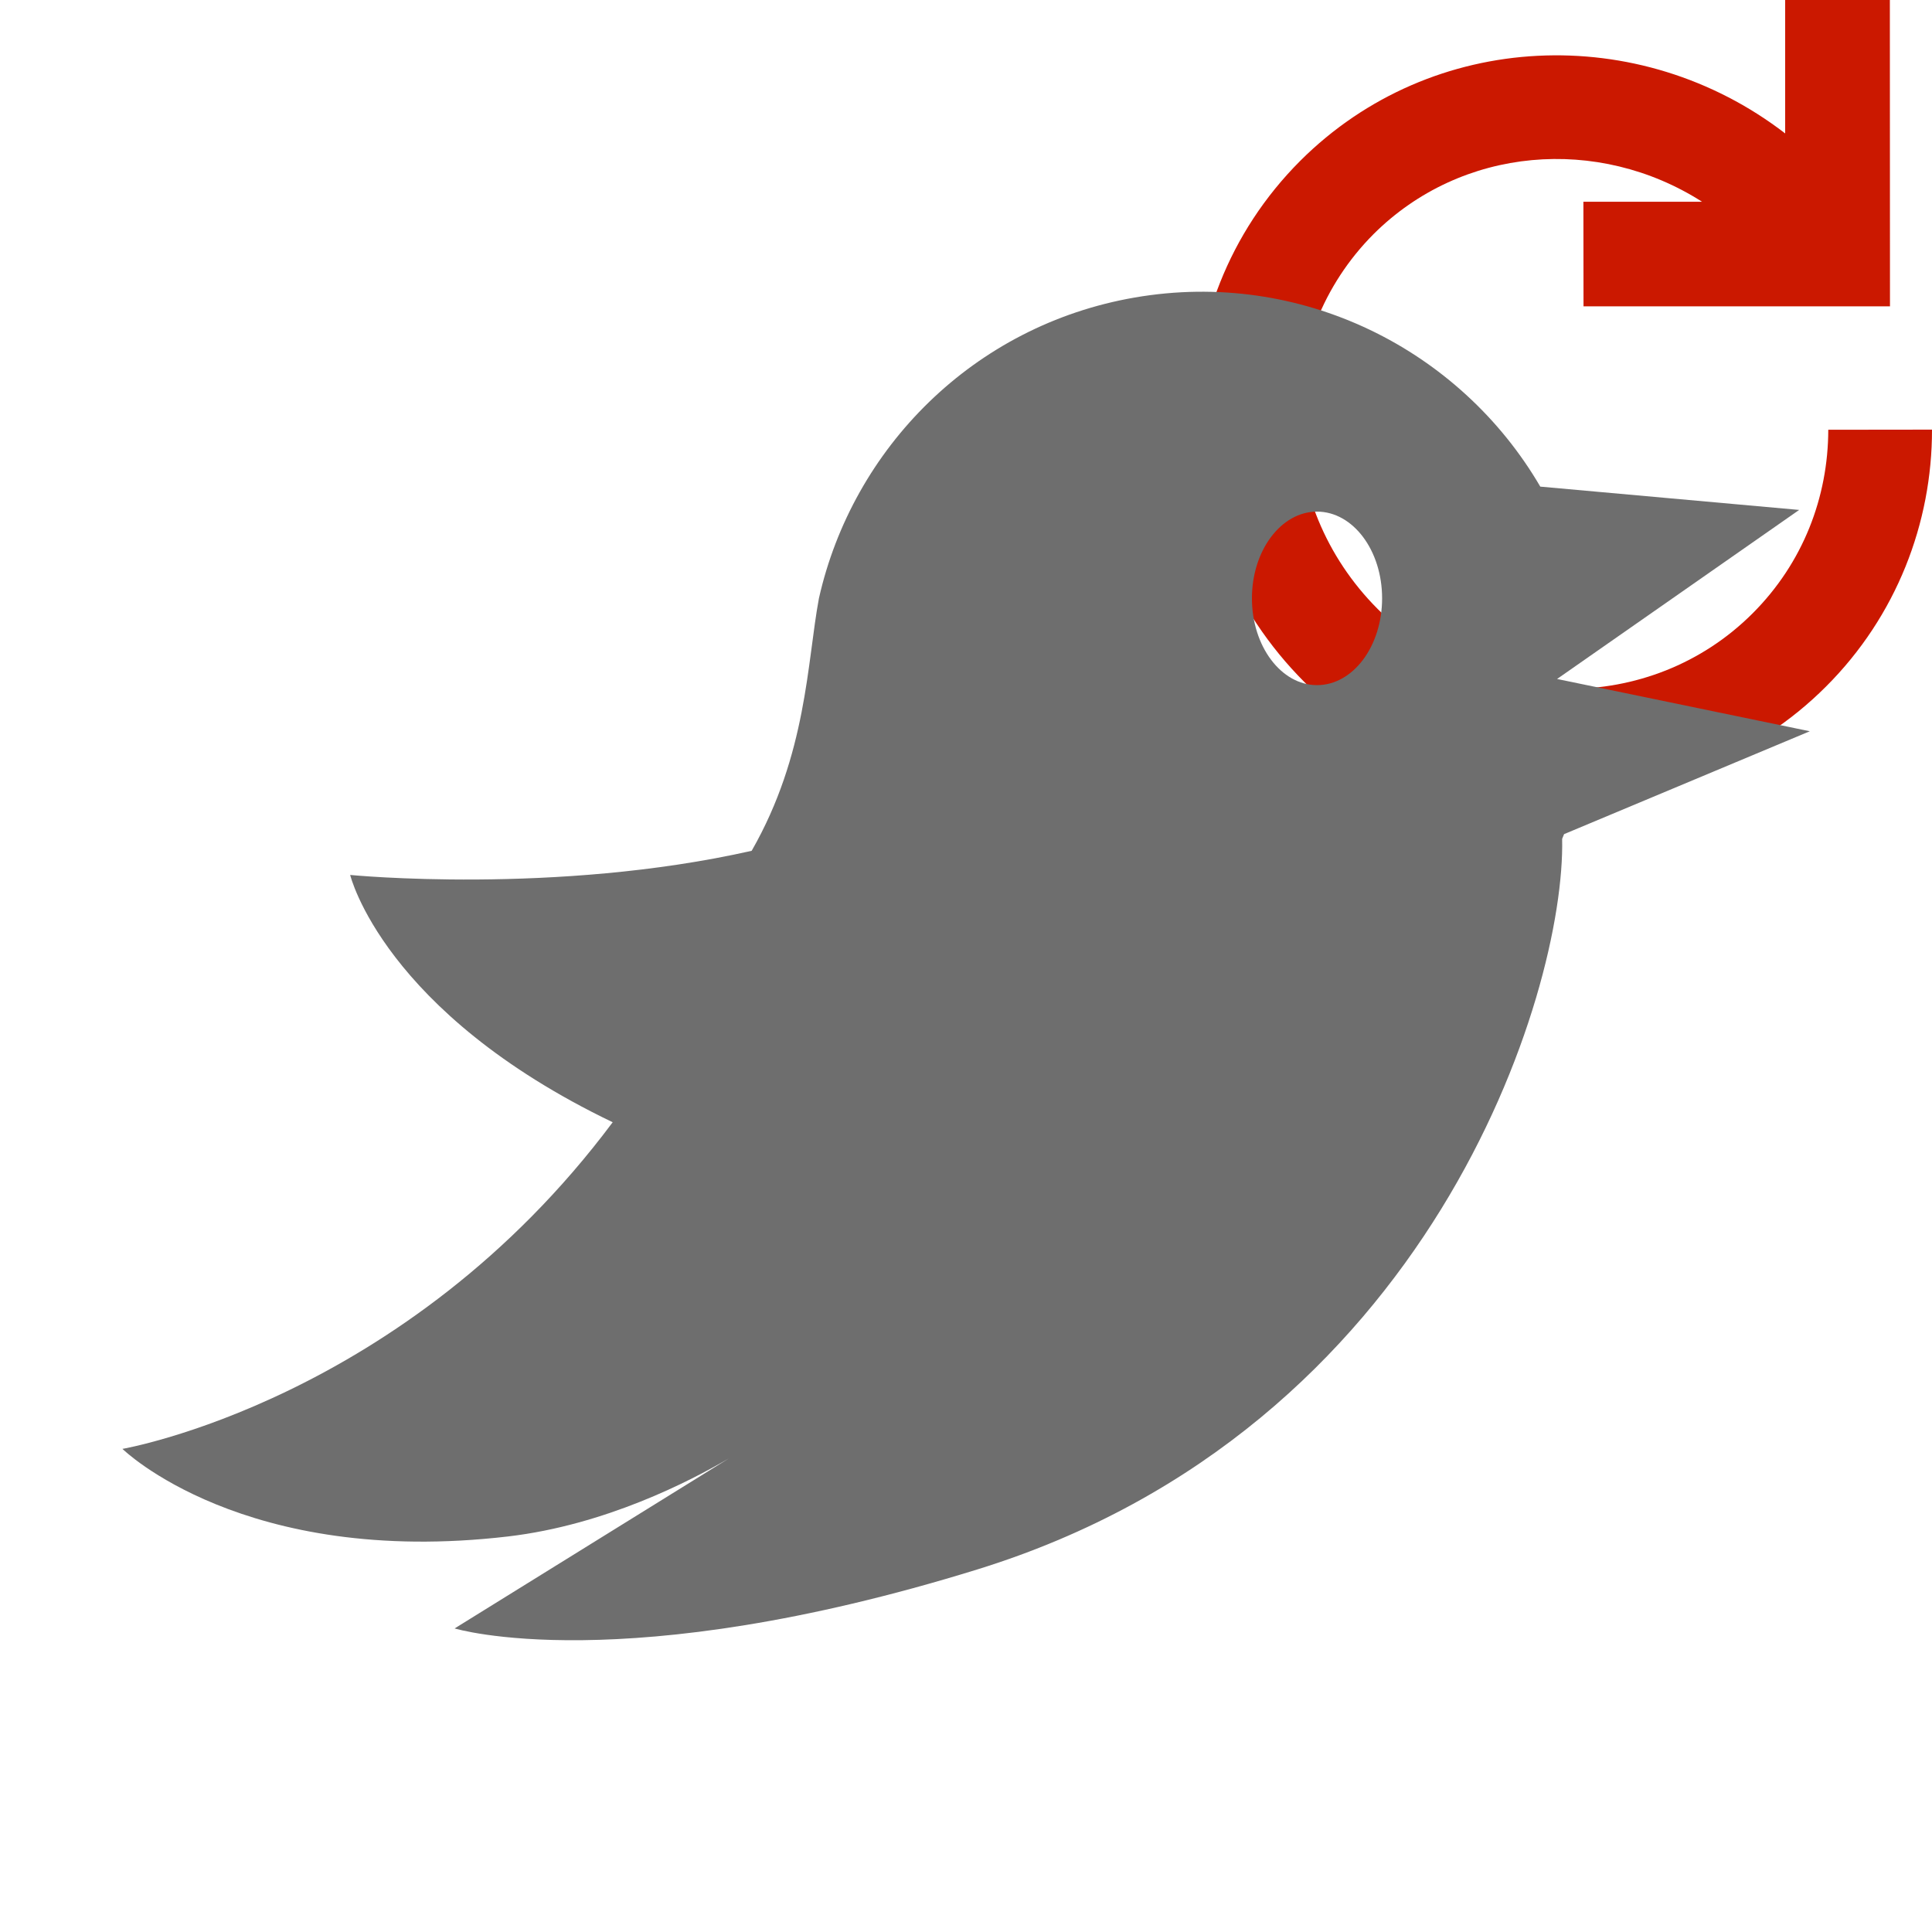 <?xml version="1.0"?><!DOCTYPE svg PUBLIC "-//W3C//DTD SVG 1.1//EN" "http://www.w3.org/Graphics/SVG/1.1/DTD/svg11.dtd"><svg xmlns="http://www.w3.org/2000/svg" viewBox="0 0 16 16" shape-rendering="geometricPrecision" fill="#6e6e6e"><defs><mask id="refresh-path"><rect fill="#fff" width="100%" height="100%"/><path d="M17.514,2.671l-0.862-0.552L16.65-1h-2.866v0.558c-1.334-0.3-2.758,0.103-3.723,1.067 c-1.569,1.569-1.554,4.141,0.035,5.732c0.779,0.777,1.809,1.205,2.901,1.205c1.071,0,2.077-0.415,2.831-1.168 C16.585,5.639,17.001,4.631,17,3.557l0-0.886H17.514z M14.141,3.558c0,0.22-0.058,0.539-0.333,0.813 c-0.443,0.443-1.23,0.426-1.69-0.035c-0.475-0.475-0.49-1.234-0.036-1.689c0.011-0.011,0.021-0.022,0.033-0.031l0,0.922h2.026 V3.558z" fill="#000"/></mask></defs><path display="inline" d="M13.114,2.537h2.538L15.651,0h-0.867v1.105 c-1.204-0.927-2.924-0.863-4.016,0.227C9.581,2.52,9.606,4.451,10.803,5.649c1.201,1.198,3.131,1.224,4.319,0.037 C15.707,5.102,16.001,4.329,16,3.558l-0.859,0.001c-0.001,0.557-0.208,1.102-0.627,1.521c-0.843,0.842-2.231,0.836-3.104-0.036 c-0.871-0.872-0.877-2.26-0.035-3.105c0.729-0.727,1.86-0.818,2.721-0.268h-0.983L13.114,2.537z" fill="#cb1800"/><path mask="url(#refresh-path)" d="M14.9,4.223l-2.144-0.193c-0.665-1.139-1.984-1.804-3.359-1.566C8.062,2.695,7.062,3.711,6.782,4.955 c-0.099,0.53-0.099,1.291-0.557,2.091C4.599,7.413,2.9,7.246,2.9,7.246s0.273,1.135,2.174,2.048 c-1.721,2.305-4.06,2.705-4.06,2.705s1.001,0.983,3.196,0.725c0.803-0.095,1.504-0.457,1.826-0.646l-2.271,1.408 c0,0,1.385,0.422,4.327-0.488c3.759-1.162,4.873-4.779,4.845-6.051c0.006-0.013,0.01-0.025,0.016-0.039l2.035-0.852l-2.093-0.433 L14.9,4.223z M10.907,5.674c-0.297,0-0.539-0.322-0.539-0.719c0-0.397,0.242-0.718,0.539-0.718c0.298,0,0.539,0.321,0.539,0.718 C11.446,5.352,11.205,5.674,10.907,5.674z"/></svg>

